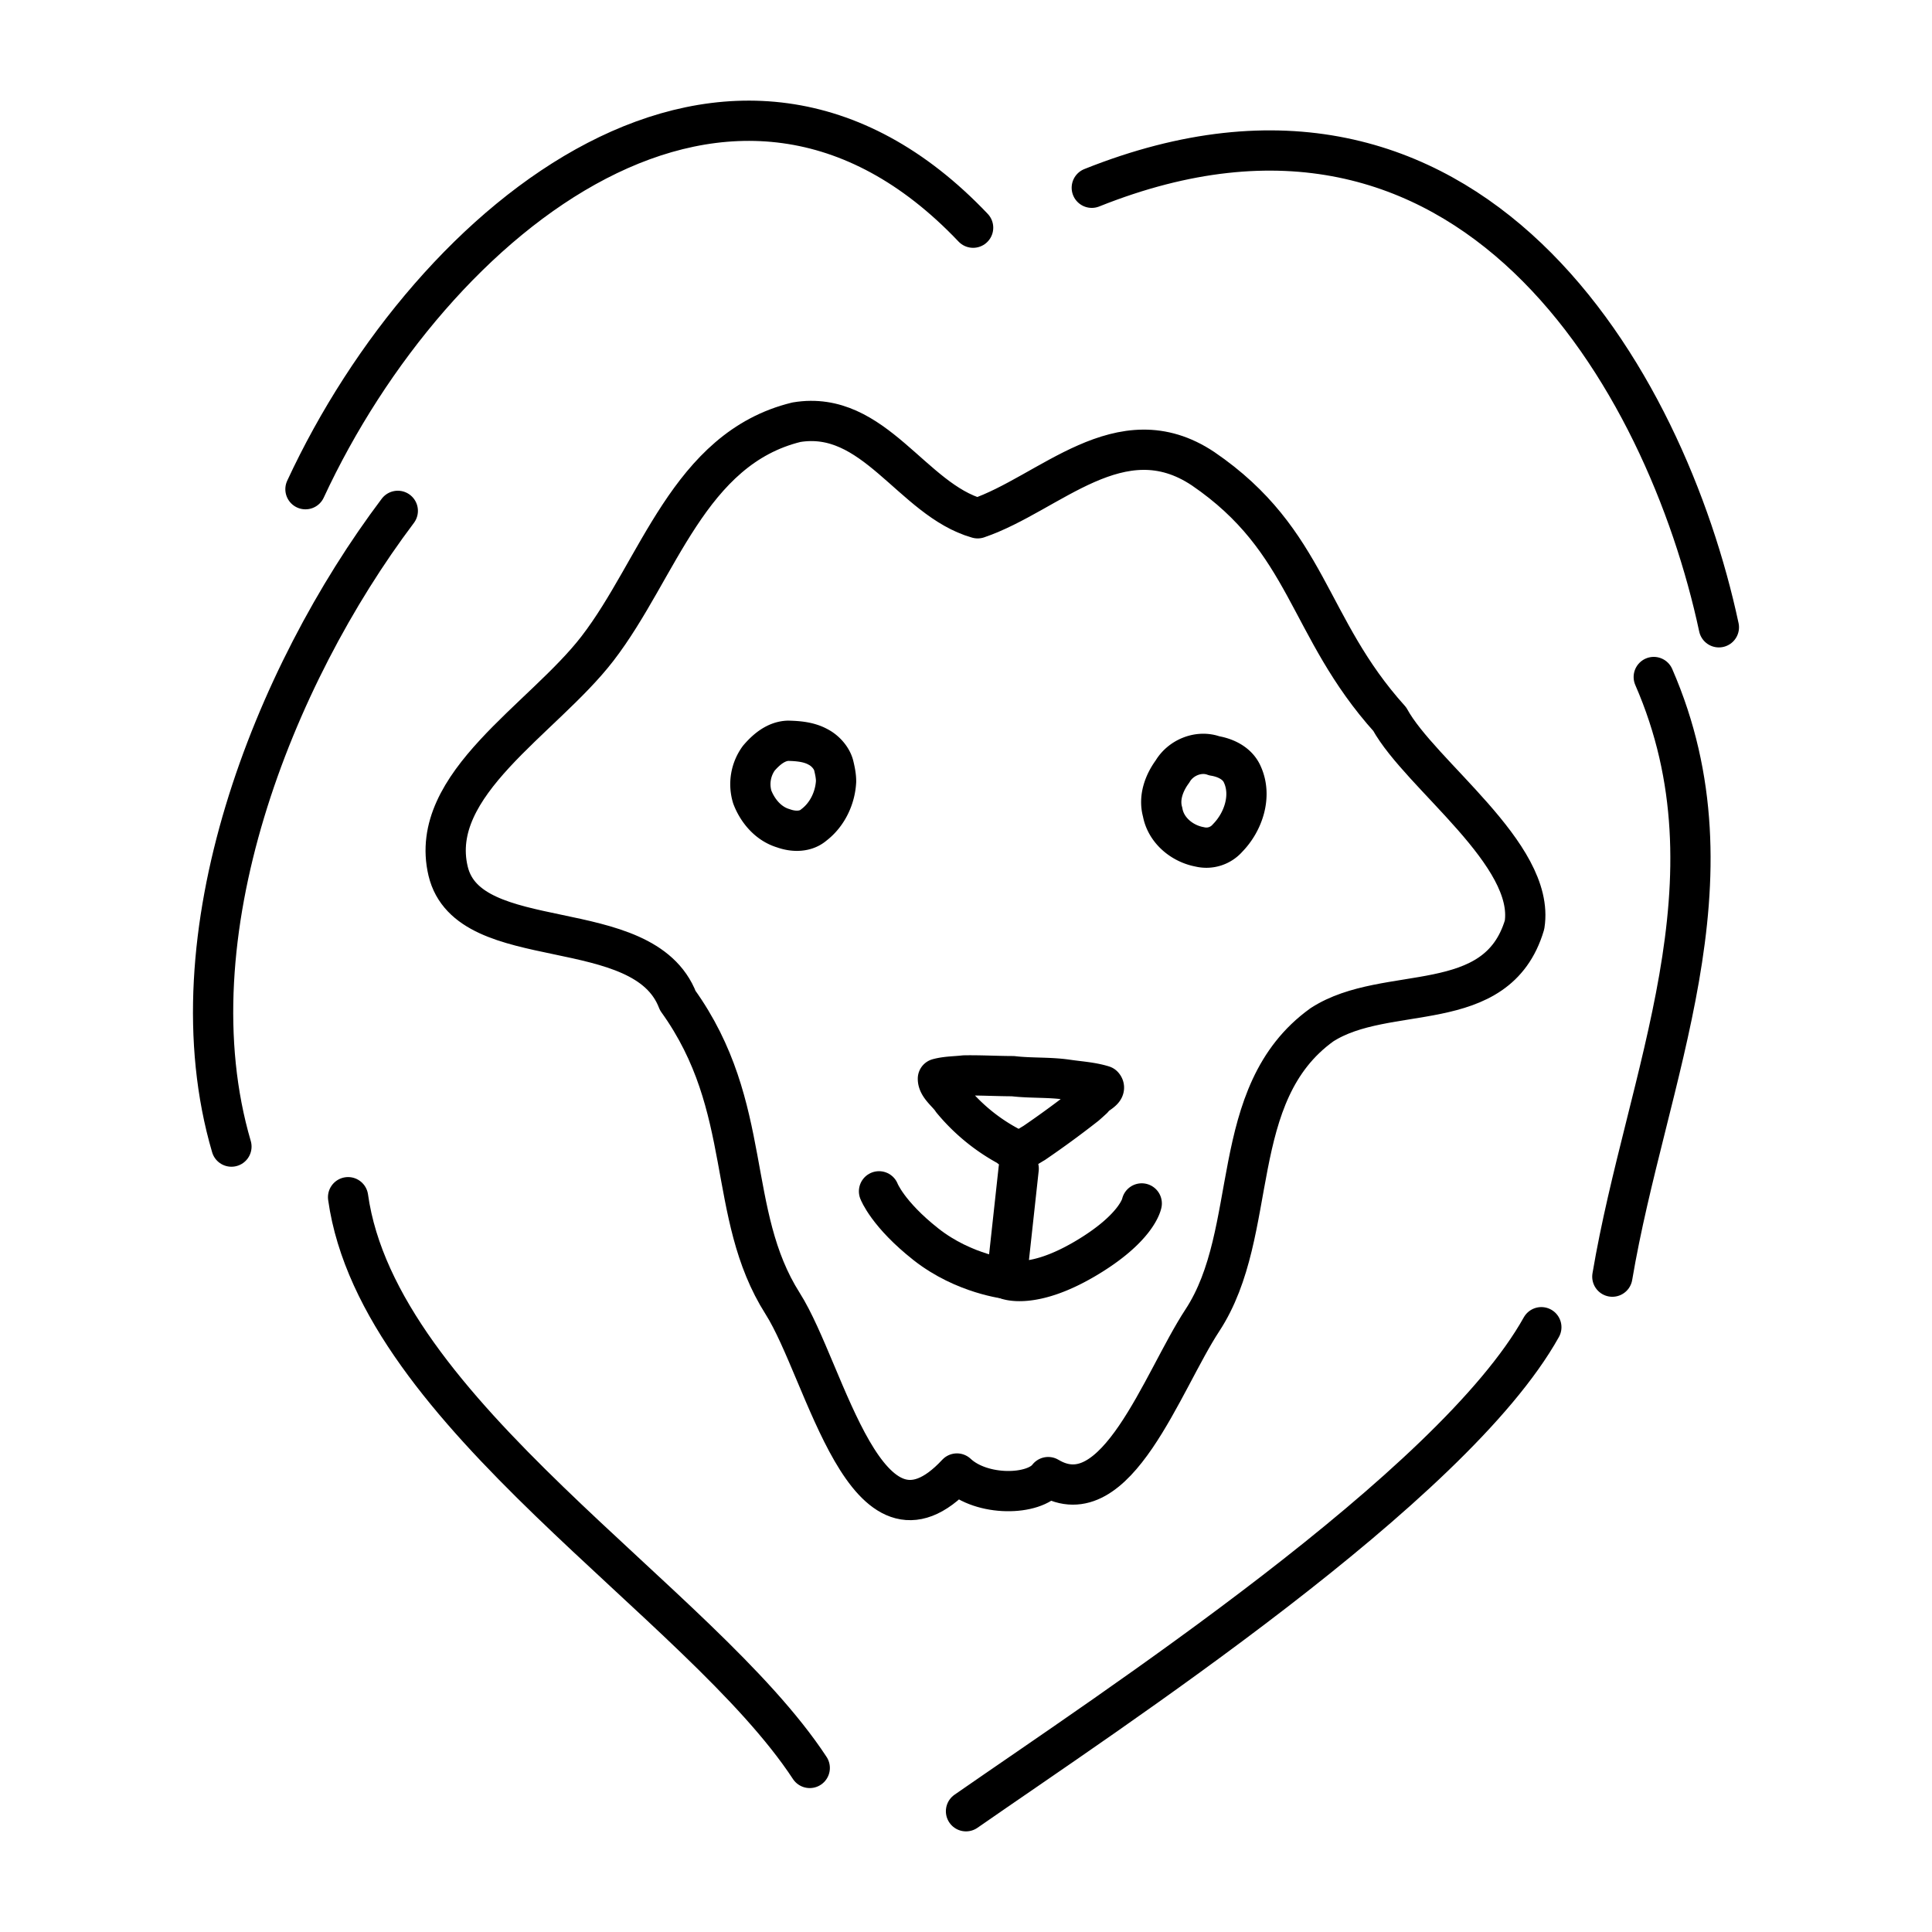 <svg xmlns="http://www.w3.org/2000/svg" width="1em" height="1em" viewBox="0 0 48 48"><path fill="none" stroke="currentColor" stroke-linecap="round" stroke-linejoin="round" d="M27.125 4.665C36.542.9 41.39 9.436 42.705 15.585m-1.618 1.235c2.211 5.069-.186 9.907-1.029 14.898m-1.764 1.256C36.073 36.954 27.623 42.481 24 45m.177-39.343C18.204-.631 10.75 5.344 7.589 12.154m2.294.538C6.798 16.787 4.216 23.255 5.75 28.487m2.898 1.257c.753 5.38 8.751 10.038 11.47 14.18m9.754-11.12c1.448-2.207.583-5.624 2.97-7.343c1.61-1.04 4.347-.169 5.035-2.484c.275-1.75-2.585-3.72-3.35-5.111c-2.065-2.292-2.004-4.424-4.637-6.221c-2.054-1.37-3.811.623-5.6 1.232c-1.637-.465-2.57-2.708-4.503-2.387c-2.681.656-3.42 3.645-4.942 5.622c-1.354 1.759-4.224 3.369-3.712 5.529c.504 2.124 4.859 1.011 5.706 3.218c1.905 2.653 1.183 5.286 2.606 7.528c1.08 1.702 2.07 6.654 4.33 4.222c.614.577 1.915.558 2.267.089c1.689 1.01 2.831-2.372 3.83-3.894"/><path fill="none" stroke="currentColor" stroke-linecap="round" stroke-linejoin="round" d="M26.973 27.46a24 24 0 0 1-1.281.938c-.197.112-.42.305-.624.086a4.7 4.7 0 0 1-1.41-1.152c-.107-.17-.36-.342-.356-.533c.21-.058.438-.055.656-.08c.402-.007.805.017 1.207.018c.449.053.903.021 1.351.087c.297.044.603.06.89.149c.105.114-.203.216-.255.327a7 7 0 0 1-.178.16m-6.64-8.898c-.227-.129-.497-.152-.753-.158c-.3.01-.543.218-.728.434a1.1 1.1 0 0 0-.162.964c.134.35.403.667.772.776c.246.09.55.098.758-.083c.333-.253.53-.666.552-1.08c0-.114-.018-.228-.058-.393s-.183-.354-.38-.46Zm9.472 2.478a.7.7 0 0 0 .695-.221c.391-.399.607-1.041.368-1.572c-.119-.281-.413-.422-.7-.469c-.383-.143-.835.043-1.038.39c-.211.286-.346.654-.245 1.008c.08.452.482.783.92.864m-4.496 7.995l-.3 2.747s.624.268 1.937-.501c1.313-.77 1.42-1.382 1.42-1.382"/><path fill="none" stroke="currentColor" stroke-linecap="round" stroke-linejoin="round" d="M25.036 31.776s-1.08-.113-2.03-.861c-.952-.75-1.167-1.317-1.167-1.317"/></svg>